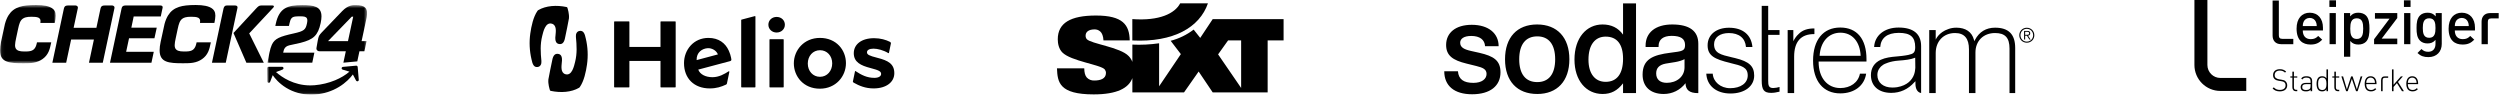 <svg width="766" height="29" viewBox="0 0 766 29" fill="none" xmlns="http://www.w3.org/2000/svg">
<g clip-path="url(#clip0)">
<path d="M216.834 14.762C218.032 14.686 219.477 15.41 219.968 16.67L213.448 18.412C213.363 16.061 215.123 14.872 216.834 14.762ZM224.015 17.769C224.013 17.757 224.016 17.749 224.014 17.737C224.009 17.716 224.002 17.688 223.997 17.666C223.863 16.994 223.657 16.344 223.443 15.876L223.441 15.877C223.384 15.732 223.328 15.589 223.274 15.47C222.247 13.21 220.216 11.614 217.062 11.614C212.558 11.614 209.581 15.223 209.581 19.35C209.581 24.001 212.642 27.091 217.467 27.091C219.532 27.091 221.023 26.589 222.452 25.922C222.582 25.863 222.682 25.748 222.724 25.613L223.457 22.11C223.514 21.917 223.403 21.778 223.281 21.841C221.974 22.673 220.295 23.668 218.244 23.653C216.17 23.637 214.476 22.786 213.944 21.326L223.709 18.727C223.995 18.626 224.125 18.465 224.09 18.202C224.071 18.057 224.041 17.913 224.015 17.769L224.015 17.769ZM267.666 27.091C265.158 27.091 263.225 26.269 261.582 25.334C261.444 25.257 261.3 25.102 261.328 24.959L261.974 21.846C261.985 21.776 262.036 21.721 262.105 21.765C263.975 22.992 265.629 23.855 267.922 23.855C269.193 23.855 269.973 23.367 269.973 22.67C269.973 21.892 269.396 21.547 266.74 20.853C263.738 20.073 261.599 19.064 261.599 16.29C261.599 13.634 263.909 11.701 267.808 11.701C269.823 11.701 271.439 12.201 272.701 12.828C272.874 12.913 273.002 13.113 272.979 13.285L272.376 16.186C272.357 16.277 272.277 16.332 272.197 16.285C270.717 15.377 268.876 14.906 267.637 14.906C266.337 14.906 265.643 15.369 265.643 16.004C265.643 16.752 266.306 17.069 268.789 17.705C272.141 18.542 274.019 19.581 274.019 22.441C274.019 25.156 271.565 27.091 267.666 27.091ZM247.506 19.473C247.506 21.794 249.096 23.533 251.234 23.533C253.457 23.533 254.99 21.705 254.99 19.415C254.99 17.094 253.4 15.383 251.263 15.383C249.04 15.383 247.506 17.179 247.506 19.473ZM251.229 11.614C256.254 11.614 259.199 15.337 259.199 19.35C259.199 23.423 256.079 27.175 251.201 27.175C246.205 27.175 243.232 23.423 243.232 19.41C243.232 15.368 246.35 11.614 251.229 11.614ZM235.912 12.018H239.981C240.061 12.018 240.126 12.082 240.126 12.162V26.627C240.126 26.706 240.061 26.772 239.981 26.772H235.912C235.831 26.772 235.765 26.706 235.765 26.627V12.162C235.765 12.082 235.831 12.018 235.912 12.018ZM237.961 9.967C236.53 9.967 235.431 8.922 235.431 7.574C235.431 6.2 236.53 5.185 237.961 5.185C239.39 5.185 240.487 6.2 240.487 7.574C240.487 8.922 239.39 9.967 237.961 9.967ZM227.211 6.009L231.282 4.935C231.375 4.91 231.465 4.98 231.465 5.074V26.627C231.465 26.707 231.4 26.772 231.32 26.772H227.248C227.168 26.772 227.103 26.707 227.103 26.627V6.151C227.103 6.084 227.148 6.026 227.211 6.009ZM202.376 18.66H192.847V26.629C192.847 26.708 192.782 26.774 192.702 26.774H188.311C188.231 26.774 188.166 26.708 188.166 26.629V6.703C188.166 6.624 188.231 6.559 188.311 6.559H192.702C192.782 6.559 192.847 6.624 192.847 6.703V14.385H202.376V6.703C202.376 6.624 202.441 6.559 202.521 6.559H206.883C206.963 6.559 207.028 6.624 207.028 6.703V26.629C207.028 26.708 206.963 26.774 206.883 26.774H202.521C202.441 26.774 202.376 26.708 202.376 26.629V18.66Z" fill="black"/>
<path d="M179.493 11.829C179.181 10.292 178.766 9.307 177.6 9.471C176.742 9.593 176.372 10.383 176.459 11.306C176.712 13.926 176.866 16.394 176.202 19.009C175.911 20.155 175.265 23.36 173.216 22.73C171.729 22.273 172.04 20.293 172.125 19.263C172.433 17.105 171.719 16.628 171.066 16.519C170.161 16.366 169.474 16.812 169.178 18.57C169.058 19.138 168.07 23.859 168.023 24.344C167.886 25.743 168.385 27.251 168.486 27.603C168.521 27.729 168.605 27.812 168.731 27.842C171.83 28.498 175.069 28.272 177.408 26.903C177.537 26.827 177.606 26.738 177.666 26.658C178.96 24.794 179.547 21.953 179.862 19.741C180.234 17.12 180.103 14.408 179.493 11.829Z" fill="black"/>
<path d="M162.851 18.169C163.164 19.706 163.58 20.692 164.746 20.527C165.603 20.406 165.971 19.616 165.887 18.693C165.632 16.073 165.478 13.605 166.142 10.99C166.434 9.845 167.079 6.641 169.13 7.27C170.615 7.725 170.305 9.708 170.22 10.736C169.911 12.893 170.625 13.373 171.279 13.481C172.185 13.634 172.87 13.188 173.165 11.428C173.286 10.861 174.274 6.139 174.322 5.654C174.458 4.257 173.96 2.747 173.859 2.396C173.825 2.27 173.739 2.187 173.614 2.157C170.516 1.501 167.275 1.727 164.937 3.096C164.808 3.17 164.74 3.262 164.678 3.341C163.385 5.205 162.797 8.046 162.484 10.259C162.11 12.878 162.242 15.592 162.851 18.169Z" fill="black"/>
</g>
<g clip-path="url(#clip1)">
<mask id="mask0" style="mask-type:alpha" maskUnits="userSpaceOnUse" x="0" y="1" width="18" height="19">
<path d="M0.067 1.536H17.081V19.378H0.067V1.536Z" fill="white"/>
</mask>
<g mask="url(#mask0)">
<path fill-rule="evenodd" clip-rule="evenodd" d="M6.966 19.378H6.959C5.112 19.378 3.204 19.333 1.945 18.799C1.295 18.524 0.842 18.155 0.522 17.636C0.171 17.066 0 16.33 0 15.386C0 14.666 0.102 13.821 0.306 12.87C0.352 12.654 1.443 7.585 1.516 7.316C1.804 6.26 2.168 5.391 2.629 4.662C3.425 3.405 4.485 2.595 5.963 2.113C7.194 1.714 8.762 1.536 11.045 1.536H11.064C12.263 1.536 13.248 1.62 14.076 1.794C15.052 1.998 15.798 2.331 16.293 2.785C16.662 3.124 16.901 3.539 17.004 4.017C17.056 4.258 17.082 4.527 17.082 4.819C17.082 5.493 16.943 6.196 16.832 6.763C16.816 6.845 16.8 6.926 16.786 7.003L16.781 7.026H12.367L12.37 6.995C12.37 6.995 12.383 6.862 12.389 6.803C12.389 6.8 12.409 6.622 12.409 6.367C12.409 5.985 12.23 5.686 11.86 5.451C11.569 5.286 11.197 5.229 10.84 5.185C10.459 5.14 10.032 5.134 9.628 5.134C8.886 5.134 8.325 5.193 7.865 5.318C7.497 5.417 7.191 5.561 6.932 5.759C6.566 6.035 6.281 6.433 6.062 6.973C5.857 7.477 5.71 8.075 5.55 8.818L4.945 11.652C4.751 12.565 4.614 13.257 4.613 13.853C4.613 14.197 4.66 14.468 4.76 14.709C4.918 15.091 5.252 15.39 5.703 15.55C6.138 15.707 6.688 15.778 7.487 15.779C8.021 15.779 8.459 15.769 8.857 15.721C9.547 15.638 10.041 15.432 10.412 15.072C10.815 14.682 11.087 14.106 11.268 13.258L11.33 12.969H15.696L15.695 12.999C15.692 13.033 15.448 14.174 15.32 14.631C15.187 15.107 15.042 15.514 14.877 15.872C14.453 16.794 13.862 17.503 13.016 18.103C12.199 18.672 11.328 19.024 10.275 19.207C9.37 19.365 8.445 19.377 7.416 19.377H7.404C7.382 19.377 7.019 19.377 6.966 19.378Z" fill="black"/>
</g>
<path fill-rule="evenodd" clip-rule="evenodd" d="M55.872 19.378H55.867C54.019 19.378 52.11 19.333 50.852 18.799C50.201 18.524 49.749 18.155 49.429 17.636C49.077 17.066 48.907 16.33 48.906 15.386C48.906 14.666 49.01 13.821 49.213 12.87C49.258 12.654 50.349 7.585 50.422 7.316C50.711 6.26 51.074 5.391 51.535 4.662C52.331 3.405 53.391 2.595 54.869 2.113C56.102 1.714 57.669 1.536 59.95 1.536H59.971C61.169 1.536 62.154 1.62 62.983 1.794C63.96 1.998 64.706 2.331 65.199 2.785C65.569 3.124 65.807 3.539 65.909 4.017C65.961 4.257 65.988 4.527 65.988 4.819C65.988 5.493 65.851 6.198 65.739 6.763C65.722 6.846 65.708 6.926 65.692 7.003L65.688 7.026H61.274L61.277 6.995C61.277 6.995 61.291 6.862 61.296 6.803C61.296 6.8 61.315 6.622 61.315 6.367C61.315 5.985 61.135 5.686 60.767 5.451C60.475 5.286 60.103 5.229 59.746 5.185C59.366 5.14 58.938 5.134 58.535 5.134C57.792 5.134 57.231 5.193 56.771 5.318C56.403 5.417 56.098 5.561 55.839 5.759C55.472 6.035 55.188 6.433 54.969 6.973C54.763 7.477 54.616 8.075 54.457 8.818L53.852 11.652C53.657 12.565 53.52 13.257 53.519 13.853C53.519 14.197 53.566 14.468 53.666 14.709C53.824 15.091 54.158 15.39 54.609 15.55C55.044 15.707 55.594 15.778 56.393 15.779C56.928 15.779 57.365 15.769 57.763 15.721C58.453 15.638 58.949 15.432 59.32 15.072C59.721 14.682 59.994 14.106 60.176 13.258L60.237 12.969H64.602L64.601 12.999C64.599 13.033 64.353 14.174 64.226 14.631C64.094 15.107 63.949 15.514 63.784 15.872C63.36 16.794 62.769 17.503 61.923 18.103C61.106 18.672 60.234 19.024 59.183 19.207C58.276 19.365 57.351 19.377 56.323 19.377H56.31C56.288 19.377 55.925 19.377 55.872 19.378Z" fill="black"/>
<path fill-rule="evenodd" clip-rule="evenodd" d="M46.399 19.23H33.7L33.708 19.195L37.259 2.557C37.322 2.251 37.437 2.04 37.623 1.897C37.811 1.75 38.072 1.679 38.419 1.679H49.134C49.398 1.68 49.589 1.739 49.704 1.856C49.791 1.944 49.837 2.074 49.838 2.232V2.245C49.837 2.309 49.829 2.375 49.813 2.441L49.259 5.039H40.963L40.244 8.479H48.029L47.321 11.724H39.536L38.649 15.877H47.115L46.399 19.23Z" fill="black"/>
<path fill-rule="evenodd" clip-rule="evenodd" d="M69.173 19.23H64.939L64.946 19.195L68.486 2.614C68.57 2.254 68.708 2.006 68.903 1.856C69.06 1.737 69.26 1.68 69.517 1.679H72.024C72.293 1.68 72.495 1.743 72.622 1.865C72.722 1.961 72.775 2.1 72.776 2.266C72.776 2.316 72.772 2.369 72.761 2.422L69.173 19.23Z" fill="black"/>
<path fill-rule="evenodd" clip-rule="evenodd" d="M80.828 19.229H75.493L75.486 19.213L71.535 10.11L71.549 10.097L78.382 2.708C78.803 2.249 79.053 2.016 79.274 1.88C79.513 1.734 79.719 1.681 80.064 1.679H83.508C83.669 1.68 83.77 1.732 83.826 1.777C83.861 1.806 83.883 1.833 83.898 1.862C83.909 1.881 83.916 1.907 83.919 1.933H83.927L83.921 1.988C83.914 2.06 83.877 2.177 83.735 2.335L76.359 10.231L80.828 19.229Z" fill="black"/>
<path fill-rule="evenodd" clip-rule="evenodd" d="M27.293 19.23H27.258L27.266 19.195L28.774 12.108H21.794L20.273 19.23H16.04L16.048 19.195C16.191 18.523 19.555 2.716 19.575 2.628C19.7 2.108 19.907 1.928 20.074 1.831C20.254 1.727 20.506 1.679 20.864 1.679H23.153C23.273 1.68 23.466 1.73 23.613 1.836C23.692 1.89 23.754 1.956 23.797 2.03C23.845 2.114 23.869 2.21 23.869 2.32C23.869 2.369 23.863 2.42 23.855 2.474C23.837 2.575 22.675 7.976 22.559 8.511H29.54C30.108 5.843 30.784 2.667 30.793 2.628C30.918 2.108 31.125 1.928 31.291 1.831C31.471 1.727 31.723 1.679 32.082 1.679H34.371C34.489 1.68 34.684 1.73 34.831 1.836C34.91 1.89 34.972 1.956 35.014 2.03C35.062 2.114 35.086 2.21 35.086 2.32C35.086 2.369 35.081 2.42 35.072 2.474C35.054 2.578 31.64 18.528 31.496 19.208L31.492 19.23H27.293Z" fill="black"/>
<mask id="mask1" style="mask-type:alpha" maskUnits="userSpaceOnUse" x="81" y="1" width="32" height="28">
<path d="M81.869 1.56H112.481V28.935H81.869V1.56Z" fill="white"/>
</mask>
<g mask="url(#mask1)">
<path fill-rule="evenodd" clip-rule="evenodd" d="M93.314 5.112C93.639 5.195 93.899 5.358 94.038 5.627C94.131 5.806 94.169 6.017 94.169 6.265C94.169 6.52 94.129 6.817 94.054 7.171C93.955 7.63 93.859 8.007 93.712 8.333C93.566 8.658 93.366 8.931 93.077 9.157C92.495 9.61 91.591 9.888 89.989 10.245C87.87 10.714 86.407 11.105 85.376 11.615C84.347 12.127 83.745 12.739 83.294 13.704C82.995 14.349 82.767 15.152 82.549 16.174L81.951 19.204H95.683L96.323 16.134H86.769C86.769 16.134 86.917 15.396 87.038 15.125C87.195 14.776 87.399 14.514 87.665 14.319C87.931 14.123 88.252 13.996 88.644 13.886C89.428 13.67 90.511 13.523 92.105 13.118C94.07 12.612 95.396 12.06 96.331 11.161C97.266 10.265 97.837 9.005 98.259 7.031C98.415 6.299 98.502 5.582 98.502 5.037C98.502 4.254 98.351 3.656 98.08 3.196C97.81 2.734 97.418 2.404 96.907 2.16C95.888 1.672 94.392 1.558 92.616 1.56C90.357 1.558 88.579 1.793 87.257 2.6C85.936 3.406 85.015 4.876 84.504 7.265L84.359 7.94H88.535L88.693 7.194C88.858 6.479 89.008 5.991 89.281 5.645C89.552 5.296 89.943 5.13 90.478 5.063C90.837 5.016 91.272 5.006 91.812 5.006C91.898 5.005 91.98 5.004 92.059 5.004C92.574 5.005 92.986 5.027 93.314 5.112Z" fill="black"/>
<path fill-rule="evenodd" clip-rule="evenodd" d="M104.833 3.419C104.347 3.921 100.272 8.167 98.603 9.908C98.27 10.264 97.914 10.658 97.755 10.982C97.628 11.218 97.461 11.877 97.375 12.347C97.197 13.326 97.065 14.221 96.983 14.588C96.961 14.683 96.952 14.77 96.952 14.85C96.953 15.151 97.079 15.353 97.248 15.496C97.418 15.639 97.643 15.705 97.87 15.705C98.074 15.705 105.959 15.705 105.959 15.705L105.214 19.207L109.473 18.807L110.134 15.705H111.654L112.316 12.606H110.794C110.794 12.606 112.315 5.528 112.362 5.266C112.885 2.402 111.691 1.565 109.002 1.565C108.315 1.565 106.762 1.424 104.833 3.419ZM106.62 12.606H100.509L107.779 5.104H108.221L106.62 12.606Z" fill="black"/>
<path fill-rule="evenodd" clip-rule="evenodd" d="M95.301 28.999C92.553 28.998 89.913 28.269 87.668 26.887C85.463 25.531 84.176 23.931 83.568 23.027L82.764 25.088C82.691 25.276 82.49 25.395 82.279 25.36C82.067 25.323 81.914 25.145 81.913 24.935L81.869 20.898V20.895C81.87 20.782 81.916 20.674 81.997 20.595C82.082 20.512 82.192 20.467 82.309 20.467L86.435 20.465H86.439C86.643 20.472 86.82 20.621 86.859 20.818C86.863 20.845 86.867 20.873 86.867 20.901C86.867 21.079 86.754 21.241 86.585 21.306L84.571 22.083C86.337 23.649 89.975 26.169 95.082 26.17C95.519 26.17 95.962 26.151 96.401 26.114C98.555 25.932 100.728 25.404 102.688 24.591C104.403 23.877 105.918 22.965 107.074 21.951L104.997 21.341C104.811 21.288 104.679 21.117 104.679 20.923C104.679 20.91 104.681 20.896 104.682 20.881C104.703 20.673 104.87 20.509 105.08 20.49L109.11 20.123C109.129 20.121 109.145 20.121 109.157 20.121C109.259 20.121 109.359 20.158 109.437 20.222C109.529 20.299 109.585 20.404 109.594 20.521C109.929 24.465 109.929 24.466 109.929 24.48C109.929 24.677 109.796 24.849 109.604 24.9C109.568 24.91 109.531 24.916 109.491 24.916C109.322 24.916 109.166 24.821 109.093 24.674L108.121 22.816C107.338 23.866 105.979 25.352 103.85 26.641C101.692 27.948 99.278 28.722 96.682 28.94L96.421 28.962V28.96C96.045 28.986 95.668 28.999 95.301 28.999Z" fill="black"/>
</g>
</g>
<g clip-path="url(#clip2)">
<path d="M376.28 12.385L373.225 16.66L380.284 26.949V12.385H376.28ZM355.149 13.261V26.442L361.814 16.579L358.69 12.5C361.247 11.832 363.643 10.668 365.737 9.066L367.751 11.613L371.57 5.863H393.291V12.385H388.407V28.309H371.57L367.265 21.914L362.786 28.309H346.956V23.93C345.822 27.007 342.223 28.92 335.106 28.92C324.54 28.92 324.019 25.198 323.857 20.946H332.213C332.236 22.214 332.456 23.135 332.988 23.746C333.59 24.391 334.446 24.726 335.337 24.668C337.038 24.668 338.867 24.195 338.867 22.352C338.867 21.972 338.739 21.603 338.519 21.303C337.397 19.828 328.093 18.745 325.478 16.049C324.424 14.966 324.1 13.353 324.1 12.039C324.1 7.038 328.012 4.757 335.8 4.757C344.074 4.757 346.041 7.637 346.146 12.373H338.103C338.045 11.106 337.663 10.103 337.108 9.642C336.61 9.193 335.939 8.963 335.268 9.009C333.543 9.043 332.629 9.781 332.629 10.933C332.618 11.313 332.745 11.682 332.976 11.982C334.238 13.422 343.241 14.447 345.833 17.19C346.331 17.697 346.713 18.308 346.956 18.964V13.664C349.698 13.791 352.441 13.652 355.149 13.261Z" fill="black"/>
<path d="M346.956 5.851C355.3 6.462 359.998 4.1 361.606 1.023H370.112C367.555 8.398 359.57 13.018 346.944 12.396V5.851H346.956Z" fill="black"/>
</g>
<path d="M702.669 13.536V11.901H699.272C698.501 11.901 698.239 11.525 698.239 10.792V0.154H696.321V10.905C696.321 12.314 697.11 13.536 698.934 13.536H702.669Z" fill="black"/>
<path d="M709.854 7.991H705.569C705.588 7.408 705.626 7.126 705.813 6.694C706.114 5.98 706.81 5.491 707.712 5.491C708.614 5.491 709.29 5.98 709.591 6.694C709.779 7.126 709.835 7.408 709.854 7.991ZM711.753 9.325V8.48C711.753 5.773 710.268 3.894 707.712 3.894C705.268 3.894 703.671 5.679 703.671 8.761C703.671 12.389 705.569 13.648 707.956 13.648C709.629 13.648 710.55 13.141 711.527 12.164L710.305 11.017C709.629 11.694 709.065 11.994 707.994 11.994C706.433 11.994 705.569 10.96 705.569 9.325H711.753Z" fill="black"/>
<path d="M715.698 4.007H713.78V13.536H715.698V4.007Z" fill="black"/>
<path d="M724.085 8.761C724.085 10.453 723.84 11.938 722.111 11.938C720.382 11.938 720.119 10.453 720.119 8.761C720.119 7.07 720.382 5.604 722.111 5.604C723.84 5.604 724.085 7.07 724.085 8.761ZM726.002 8.761C726.002 7.314 725.889 5.698 724.931 4.739C724.405 4.213 723.559 3.894 722.6 3.894C721.566 3.894 720.796 4.157 720.082 5.021V4.006H718.202V17.388H720.119V12.558C720.814 13.385 721.604 13.648 722.619 13.648C723.577 13.648 724.405 13.329 724.931 12.803C725.889 11.843 726.002 10.209 726.002 8.761Z" fill="black"/>
<path d="M734.525 13.536V11.825H729.75L734.525 5.529V4.007H727.683V5.717H732.156L727.42 12.014V13.536H734.525Z" fill="black"/>
<path d="M738.539 4.007H736.622V13.536H738.539V4.007Z" fill="black"/>
<path d="M746.236 8.593C746.236 10.096 746.029 11.581 744.3 11.581C742.571 11.581 742.346 10.097 742.346 8.593C742.346 7.089 742.571 5.604 744.3 5.604C746.03 5.604 746.236 7.089 746.236 8.593ZM748.153 13.479V4.007H746.293V5.022C745.578 4.157 744.808 3.894 743.793 3.894C742.834 3.894 742.026 4.195 741.5 4.721C740.579 5.642 740.429 6.977 740.429 8.593C740.429 10.209 740.579 11.544 741.5 12.464C742.026 12.991 742.815 13.31 743.774 13.31C744.752 13.31 745.541 13.047 746.236 12.22V13.442C746.236 14.72 745.616 15.867 744 15.867C743.06 15.867 742.534 15.584 741.932 15.021L740.711 16.242C741.707 17.163 742.628 17.501 744.075 17.501C746.612 17.501 748.153 15.81 748.153 13.479Z" fill="black"/>
<path d="M756.437 7.991H752.152C752.17 7.408 752.208 7.126 752.396 6.694C752.696 5.98 753.392 5.491 754.294 5.491C755.196 5.491 755.873 5.98 756.174 6.694C756.361 7.126 756.418 7.408 756.437 7.991ZM758.335 9.325V8.48C758.335 5.773 756.85 3.894 754.294 3.894C751.851 3.894 750.253 5.679 750.253 8.761C750.253 12.389 752.152 13.648 754.538 13.648C756.211 13.648 757.132 13.141 758.109 12.164L756.888 11.017C756.211 11.694 755.647 11.994 754.576 11.994C753.016 11.994 752.152 10.96 752.152 9.325H758.335Z" fill="black"/>
<path d="M765.597 4.007V5.642H763.306C762.535 5.642 762.272 6.018 762.272 6.751V13.536H760.355V6.638C760.355 5.229 761.145 4.007 762.968 4.007H765.597V4.007Z" fill="black"/>
<path d="M715.753 0.098H713.724V2.127H715.753V0.098Z" fill="black"/>
<path d="M738.595 0.098H736.565V2.127H738.595V0.098Z" fill="black"/>
<path d="M672.371 0H676.347C676.347 0 676.347 12.029 676.347 19.909C676.347 22.105 678.127 23.885 680.323 23.885C684.216 23.885 688.256 23.885 688.256 23.885V27.86C688.256 27.86 684.216 27.86 680.323 27.86C675.931 27.86 672.371 24.3 672.371 19.909V0Z" fill="black"/>
<path d="M698.548 28C697.562 28 696.932 27.728 696.321 27.117L696.678 26.76C697.28 27.362 697.778 27.549 698.577 27.549C699.638 27.549 700.296 27.042 700.296 26.168C700.296 25.764 700.183 25.444 699.929 25.229C699.676 25.032 699.516 24.947 698.962 24.871L698.182 24.749C697.674 24.674 697.28 24.514 696.988 24.26C696.64 23.97 696.462 23.556 696.462 23.03C696.462 21.902 697.251 21.197 698.539 21.197C699.366 21.197 699.892 21.423 700.465 21.921L700.136 22.25C699.742 21.874 699.3 21.63 698.511 21.63C697.534 21.63 696.961 22.156 696.961 23.011C696.961 23.396 697.073 23.688 697.308 23.885C697.543 24.082 697.928 24.232 698.304 24.298L699.027 24.411C699.657 24.495 699.948 24.618 700.221 24.852C700.588 25.154 700.803 25.614 700.803 26.149C700.803 27.286 699.948 28 698.548 28Z" fill="black"/>
<path d="M702.381 26.76V23.772H701.761V23.415H702.381V21.968H702.86V23.415H703.884V23.772H702.86V26.77C702.86 27.249 703.076 27.521 703.556 27.521H703.884V27.944H703.471C702.757 27.944 702.381 27.446 702.381 26.76Z" fill="black"/>
<path d="M707.962 27.494C707.577 27.879 707.22 28.001 706.581 28.001C705.905 28.001 705.538 27.888 705.247 27.588C705.031 27.372 704.918 27.043 704.918 26.704C704.918 25.877 705.51 25.398 706.496 25.398H707.962V24.891C707.962 24.168 707.615 23.782 706.685 23.782C706.045 23.782 705.726 23.942 705.435 24.355L705.087 24.055C705.472 23.519 705.942 23.359 706.685 23.359C707.888 23.359 708.442 23.895 708.442 24.844V27.944H707.962V27.494H707.962ZM706.553 25.784C705.783 25.784 705.397 26.084 705.397 26.695C705.397 27.296 705.754 27.578 706.581 27.578C706.995 27.578 707.38 27.541 707.709 27.23C707.878 27.071 707.962 26.779 707.962 26.366V25.784H706.553Z" fill="black"/>
<path d="M712.827 27.362C712.423 27.888 712 28 711.483 28C711.004 28 710.61 27.841 710.375 27.606C709.914 27.146 709.792 26.394 709.792 25.68C709.792 24.965 709.914 24.214 710.375 23.754C710.61 23.519 711.004 23.359 711.483 23.359C712 23.359 712.423 23.471 712.827 23.998V21.254H713.306V27.944H712.827V27.362ZM711.549 23.781C710.44 23.781 710.271 24.74 710.271 25.68C710.271 26.619 710.44 27.578 711.549 27.578C712.657 27.578 712.827 26.619 712.827 25.68C712.827 24.74 712.657 23.781 711.549 23.781Z" fill="black"/>
<path d="M715.238 26.76V23.772H714.618V23.415H715.238V21.968H715.718V23.415H716.742V23.772H715.718V26.77C715.718 27.249 715.934 27.521 716.413 27.521H716.742V27.944H716.329C715.614 27.944 715.238 27.446 715.238 26.76Z" fill="black"/>
<path d="M721.891 27.944L720.613 24.166L719.335 27.944H718.847L717.399 23.415H717.926L719.082 27.38L720.378 23.415H720.848L722.145 27.38L723.301 23.415H723.826L722.38 27.944H721.891Z" fill="black"/>
<path d="M726.492 27.568C727.028 27.568 727.357 27.408 727.743 27.023L728.1 27.305C727.639 27.765 727.216 28 726.465 28C725.215 28 724.538 27.192 724.538 25.679C724.538 24.213 725.215 23.358 726.352 23.358C727.489 23.358 728.165 24.175 728.165 25.567V25.782H725.017C725.017 26.938 725.525 27.568 726.492 27.568ZM727.526 24.543C727.329 24.062 726.878 23.781 726.351 23.781C725.825 23.781 725.375 24.062 725.177 24.543C725.073 24.834 725.045 24.956 725.017 25.397H727.686C727.657 24.965 727.648 24.815 727.526 24.543Z" fill="black"/>
<path d="M734.413 25.454L733.38 26.647V27.944H732.9V21.254H733.38V25.971L735.626 23.415H736.237L734.743 25.106L736.565 27.944H735.973L734.413 25.454Z" fill="black"/>
<path d="M739.242 27.568C739.778 27.568 740.107 27.408 740.493 27.023L740.85 27.305C740.389 27.765 739.966 28 739.215 28C737.965 28 737.288 27.192 737.288 25.679C737.288 24.213 737.965 23.358 739.102 23.358C740.239 23.358 740.915 24.175 740.915 25.567V25.782H737.767C737.767 26.938 738.275 27.568 739.242 27.568ZM740.276 24.543C740.079 24.062 739.628 23.781 739.101 23.781C738.575 23.781 738.125 24.062 737.927 24.543C737.823 24.834 737.795 24.956 737.767 25.397H740.436C740.408 24.965 740.398 24.815 740.276 24.543Z" fill="black"/>
<path d="M730.651 23.415H731.737V23.838H730.735C730.2 23.838 730.04 24.082 730.04 24.599V27.944H729.561V24.589C729.561 23.875 729.909 23.415 730.651 23.415Z" fill="black"/>
<g clip-path="url(#clip3)">
<path d="M605.278 28.509V16.09C605.278 12.521 607.723 10.121 611.29 10.121C614.357 10.121 615.716 11.548 615.716 14.888V28.509H617.455V14.698C617.455 10.513 615.446 8.48 611.28 8.48C608.532 8.48 606.42 9.773 605.135 12.223L604.923 12.624L604.816 12.185C604.189 9.795 602.282 8.48 599.429 8.48C598.552 8.48 597.742 8.621 597.007 8.889C593.994 9.888 593.102 12.15 593.102 12.15V9.211H591.116V28.509H593.102V16.24C593.102 12.64 595.495 10.121 599.03 10.121C601.908 10.121 603.291 11.802 603.291 15.113V28.509H605.278ZM563.909 10.016C567.537 10.016 569.907 12.789 570.099 17.093L557.534 17.091C557.76 12.853 560.265 10.016 563.909 10.016ZM569.882 22.569C569.364 25.291 566.945 26.98 563.874 26.98C559.865 26.98 557.228 23.781 557.228 18.983V18.858H571.89V18.116C571.89 11.946 568.985 8.435 563.854 8.435C558.615 8.435 555.525 12.24 555.525 18.576C555.525 24.832 558.641 28.613 563.858 28.613C568.145 28.613 571.235 26.281 571.79 22.569H569.882ZM549.726 17.366C549.726 12.74 551.819 10.447 555.796 10.447H555.937V8.714H555.834C553.818 8.714 552.273 9.234 551.13 10.394C550.327 11.087 549.771 12.039 549.477 12.632V12.128V9.211H547.739V28.509H549.726V17.366ZM471.016 25.153C467.471 25.153 465.488 22.721 465.488 18.164C465.488 13.61 467.471 11.144 471.016 11.144C474.525 11.144 476.505 13.573 476.505 18.164C476.505 22.721 474.525 25.153 471.016 25.153ZM470.979 7.497C464.84 7.497 461.141 11.445 461.141 18.164C461.141 24.886 464.879 28.796 471.016 28.796C477.117 28.796 480.857 24.848 480.857 18.164C480.857 11.483 477.117 7.497 470.979 7.497ZM576.415 20.302C576.614 20.119 576.842 19.948 577.091 19.789C577.393 19.616 579.047 18.753 581.759 18.57C583.778 18.428 585.373 18.228 586.577 17.764L586.813 17.675L586.841 19.629L586.834 19.633C586.834 19.633 586.836 19.653 586.841 19.691L586.846 20.204L586.856 20.644C586.852 20.658 586.852 20.672 586.852 20.683C586.851 20.764 586.844 20.838 586.841 20.915C586.812 21.406 586.722 22.098 586.471 22.834C585.879 24.441 584.482 26.164 581.286 26.717C580.814 26.786 580.318 26.823 579.8 26.823C577.022 26.823 575.227 25.314 575.227 22.98C575.227 22.358 575.366 21.796 575.64 21.287C575.664 21.243 575.686 21.199 575.711 21.161C575.73 21.13 575.752 21.099 575.771 21.066C575.904 20.861 576.057 20.668 576.221 20.492C576.247 20.467 576.272 20.442 576.297 20.416C576.335 20.378 576.375 20.341 576.415 20.302V20.302ZM573.249 23.02C573.249 26.372 575.636 28.456 579.481 28.456C582.213 28.456 584.615 27.368 586.55 25.221L586.891 24.88V25.638C586.891 27.063 587.388 28.286 588.629 28.509V14.11C588.629 10.384 586.268 8.44 581.729 8.44C577.297 8.44 574.396 10.941 574.232 14.406H576.1C576.313 11.683 578.175 10.071 581.793 10.071C585.36 10.071 586.817 11.323 586.817 14.45C586.817 16.147 586.262 16.491 584.699 16.832C583.551 17.077 581.883 17.234 581.308 17.284C581.252 17.287 581.195 17.291 581.142 17.297C581.118 17.299 581.102 17.299 581.102 17.299V17.301C579.362 17.446 577.724 17.653 576.267 18.312C574.292 19.223 573.249 20.849 573.249 23.02V23.02ZM491.969 25.075C488.729 25.075 486.707 22.606 486.707 18.279C486.707 13.724 488.729 11.219 491.969 11.219C495.437 11.219 497.306 13.535 497.306 18.013C497.306 22.645 495.401 25.075 491.969 25.075ZM497.302 10.611C495.811 8.522 493.72 7.497 491.012 7.497C486.095 7.497 482.418 11.597 482.418 18.241C482.418 24.695 486.011 28.796 491.04 28.796C493.673 28.796 495.561 27.769 497.302 25.529V28.509H501.278V1.045H497.302V10.611ZM453.309 16.191L450.756 15.622C448.58 15.128 447.398 14.522 447.398 13.079C447.398 11.863 448.543 11.015 450.792 11.015C453.423 11.015 454.911 12.178 455.023 14.157H459.181C459.181 10.198 456.052 7.601 450.945 7.601C445.989 7.601 443.092 10.055 443.092 13.777C443.092 17.042 445.151 18.458 449.345 19.483L452.357 20.227C454.338 20.723 455.482 21.209 455.482 22.65C455.482 24.208 454.033 25.39 451.44 25.39C448.468 25.39 446.904 24.302 446.711 21.827H442.52C442.52 26.281 445.569 28.88 451.058 28.88C456.628 28.88 459.752 26.295 459.752 22.155C459.752 18.474 457.58 17.18 453.309 16.191ZM516.139 20.632C516.139 23.48 513.755 25.378 510.703 25.378C508.606 25.378 507.454 24.314 507.454 22.493C507.454 20.861 508.364 19.876 510.347 19.494C512.328 19.112 514.4 19.04 516.139 18.126V20.632ZM512.364 7.497C507.177 7.497 504.21 10.04 504.21 13.951V14.406H508.187V14.139C508.187 12.131 509.567 10.991 512.198 10.991C514.982 10.991 516.302 11.863 516.302 13.799C516.302 15.66 515.378 15.697 511.835 16.155C506.459 16.834 503.291 18.126 503.291 22.873C503.291 26.516 505.654 28.796 509.77 28.796C512.399 28.796 514.803 27.616 516.444 25.493C516.48 27.544 517.653 28.528 520.246 28.528C520.299 28.528 520.362 28.524 520.362 28.524V13.42C520.362 9.51 517.7 7.497 512.364 7.497ZM545.252 26.649C544.757 26.805 543.892 26.974 543.315 26.974C541.88 26.974 541.775 26.074 541.775 24.703V10.693H545.252V9.211H541.775V1.788H539.788V24.703C539.788 27.509 540.46 28.456 542.671 28.456C543.45 28.456 544.259 28.328 545.252 28.084V26.649ZM531.677 17.803C531.322 17.716 530.982 17.642 530.654 17.563C527.248 16.77 525.191 16.297 525.191 13.562C525.191 11.467 526.97 10.129 529.728 10.129C532.848 10.129 534.746 11.683 534.966 14.406H536.942C536.614 10.693 534.009 8.497 529.765 8.497C525.846 8.497 523.212 10.649 523.212 13.883C523.212 17.076 525.341 18.133 530.107 19.282L530.214 19.32C533.625 20.131 535.505 20.603 535.505 23.111C535.505 25.458 533.382 27.021 530.105 27.021C527.171 27.021 524.918 25.043 524.784 22.569H522.807C523.001 26.281 525.891 28.649 530.217 28.649C534.561 28.649 537.482 26.421 537.482 23.171C537.482 20.29 535.96 18.849 531.677 17.803Z" fill="black"/>
<path d="M620.938 10.665C621.34 10.665 621.737 10.651 621.737 10.201C621.737 9.833 621.427 9.746 621.104 9.746H620.504V10.665H620.938ZM620.504 12.118H620.178V9.468H621.2C621.8 9.468 622.064 9.727 622.064 10.201C622.064 10.671 621.757 10.88 621.396 10.942L622.189 12.118H621.805L621.056 10.942H620.504V12.118ZM619.068 10.793C619.068 11.891 619.899 12.76 621.012 12.76C622.127 12.76 622.957 11.891 622.957 10.793C622.957 9.697 622.127 8.829 621.012 8.829C619.899 8.829 619.068 9.697 619.068 10.793ZM623.316 10.793C623.316 12.083 622.314 13.086 621.012 13.086C619.712 13.086 618.708 12.083 618.708 10.793C618.708 9.505 619.712 8.5 621.012 8.5C622.314 8.5 623.316 9.505 623.316 10.793Z" fill="black"/>
</g>
<defs>
<clipPath id="clip0">
<rect width="113.328" height="28" fill="white" transform="translate(161.482 1)"/>
</clipPath>
<clipPath id="clip1">
<rect width="112.482" height="28" fill="white" transform="translate(0 1)"/>
</clipPath>
<clipPath id="clip2">
<rect width="69.549" height="28" fill="white" transform="translate(323.811 1)"/>
</clipPath>
<clipPath id="clip3">
<rect width="181.011" height="28" fill="white" transform="translate(442.359 1)"/>
</clipPath>
</defs>
</svg>

